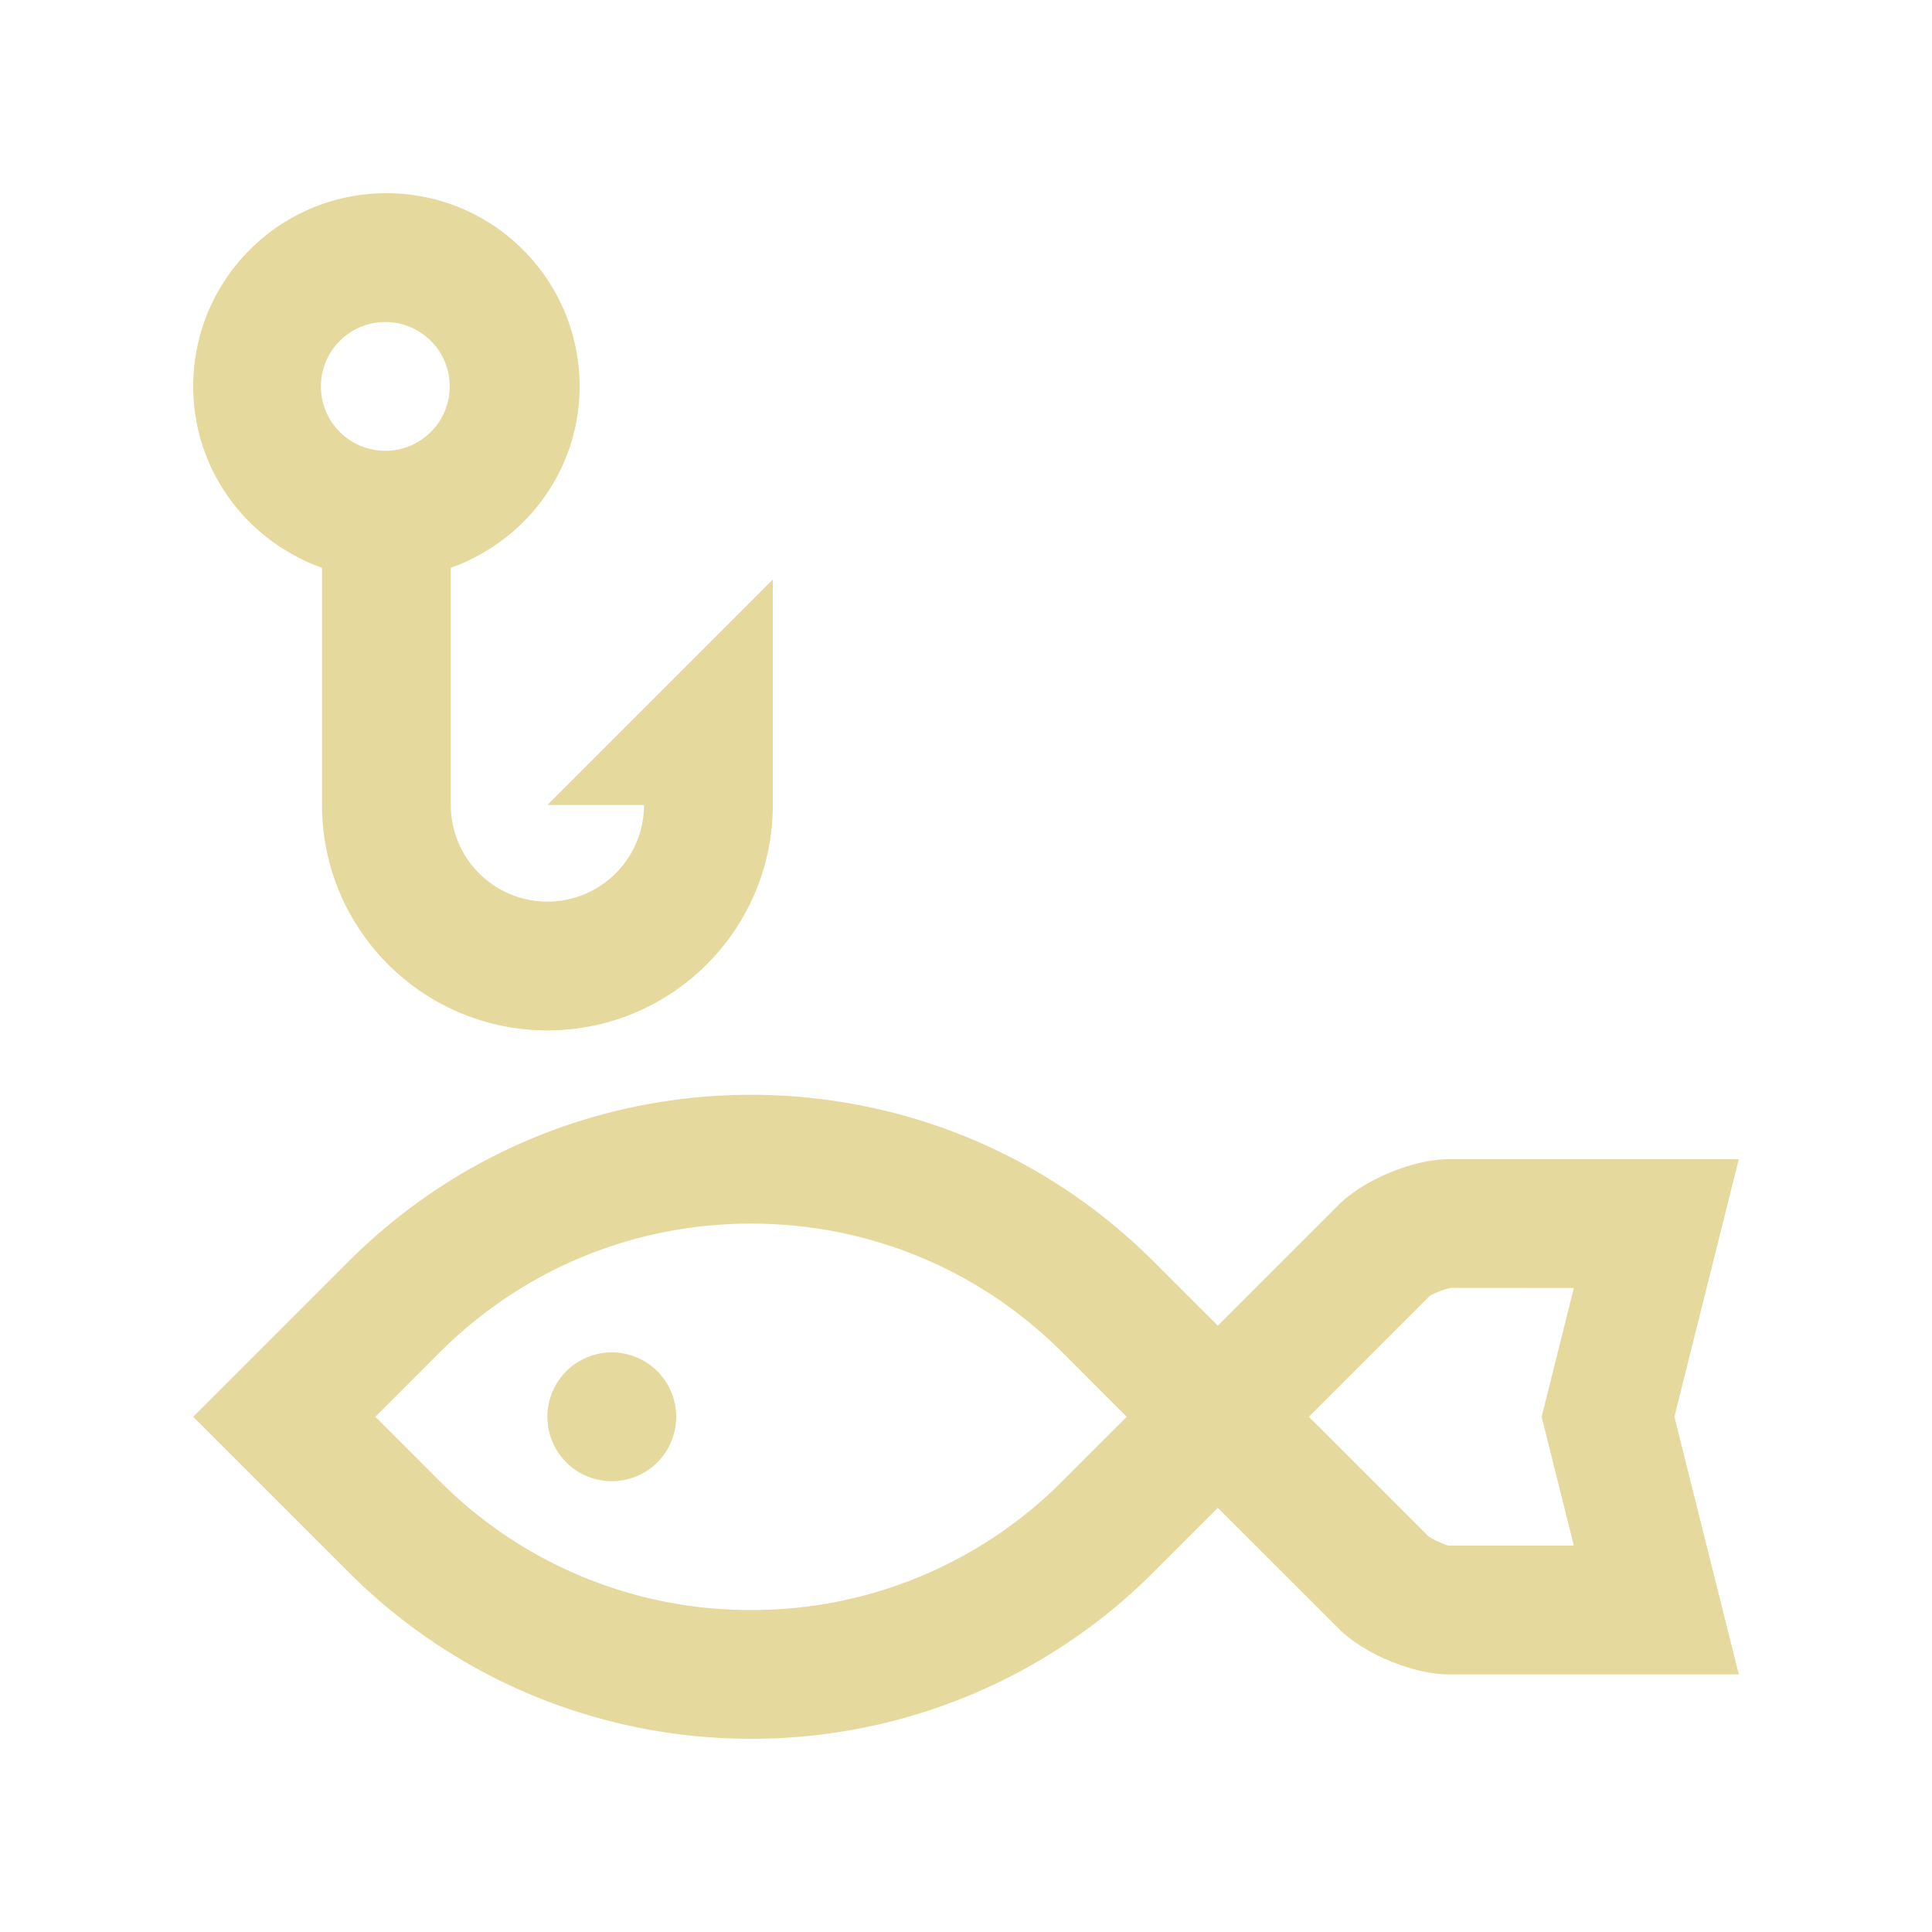 <?xml version="1.0" standalone="no"?><!DOCTYPE svg PUBLIC "-//W3C//DTD SVG 1.1//EN" "http://www.w3.org/Graphics/SVG/1.1/DTD/svg11.dtd"><svg t="1713861051820" class="icon" viewBox="0 0 1024 1024" version="1.1" xmlns="http://www.w3.org/2000/svg" p-id="2531" xmlns:xlink="http://www.w3.org/1999/xlink" width="40" height="40"><path d="M921.6 614.4H767.867c-18.77 0-45.005 10.865-58.266 24.136l-64.133 64.123-34.068-34.058c-58.87-58.86-136.069-88.34-213.33-88.34-77.271 0-154.47 29.481-213.34 88.34L102.4 750.94l82.33 82.319C243.599 892.099 320.799 921.6 398.07 921.6a300.861 300.861 0 0 0 213.33-88.34l34.068-34.058 64.205 64.143c13.261 13.261 39.496 24.115 58.255 24.115H921.6l-34.13-136.52L921.6 614.4zM563.128 784.998a232.038 232.038 0 0 1-165.059 68.342 231.916 231.916 0 0 1-165.069-68.383l-34.068-34.017 34.068-34.079c44.073-44.063 102.697-68.321 165.069-68.321 62.362 0 120.996 24.259 165.059 68.321l34.068 34.079-34.068 34.058zM834.171 819.2h-66.243c-1.833-0.338-8.458-3.062-10.926-4.997l-63.273-63.263 64.143-64.143c1.526-1.065 8.161-3.799 11.264-4.198l65.044 0.041-17.07 68.301L834.171 819.2z" p-id="2532" fill="#e6d99d"></path><path d="M358.4 750.94a34.099 34.099 0 0 1-34.13 34.12 34.099 34.099 0 0 1-34.14-34.12A34.109 34.109 0 0 1 324.27 716.8 34.109 34.109 0 0 1 358.4 750.94zM290.13 426.67h51.2a51.2 51.2 0 0 1-102.4 0V300.933C278.6 286.833 307.2 249.334 307.2 204.8c0-56.566-45.834-102.4-102.4-102.4s-102.4 45.834-102.4 102.4c0 44.534 28.6 82.033 68.27 96.133v125.727c0 65.966 53.504 119.47 119.46 119.47C356.096 546.14 409.6 492.636 409.6 426.67V307.2L290.13 426.67zM204.8 238.93a34.13 34.13 0 1 1 0-68.25 34.13 34.13 0 0 1 0 68.25z" p-id="2533" fill="#e6d99d"></path></svg>
